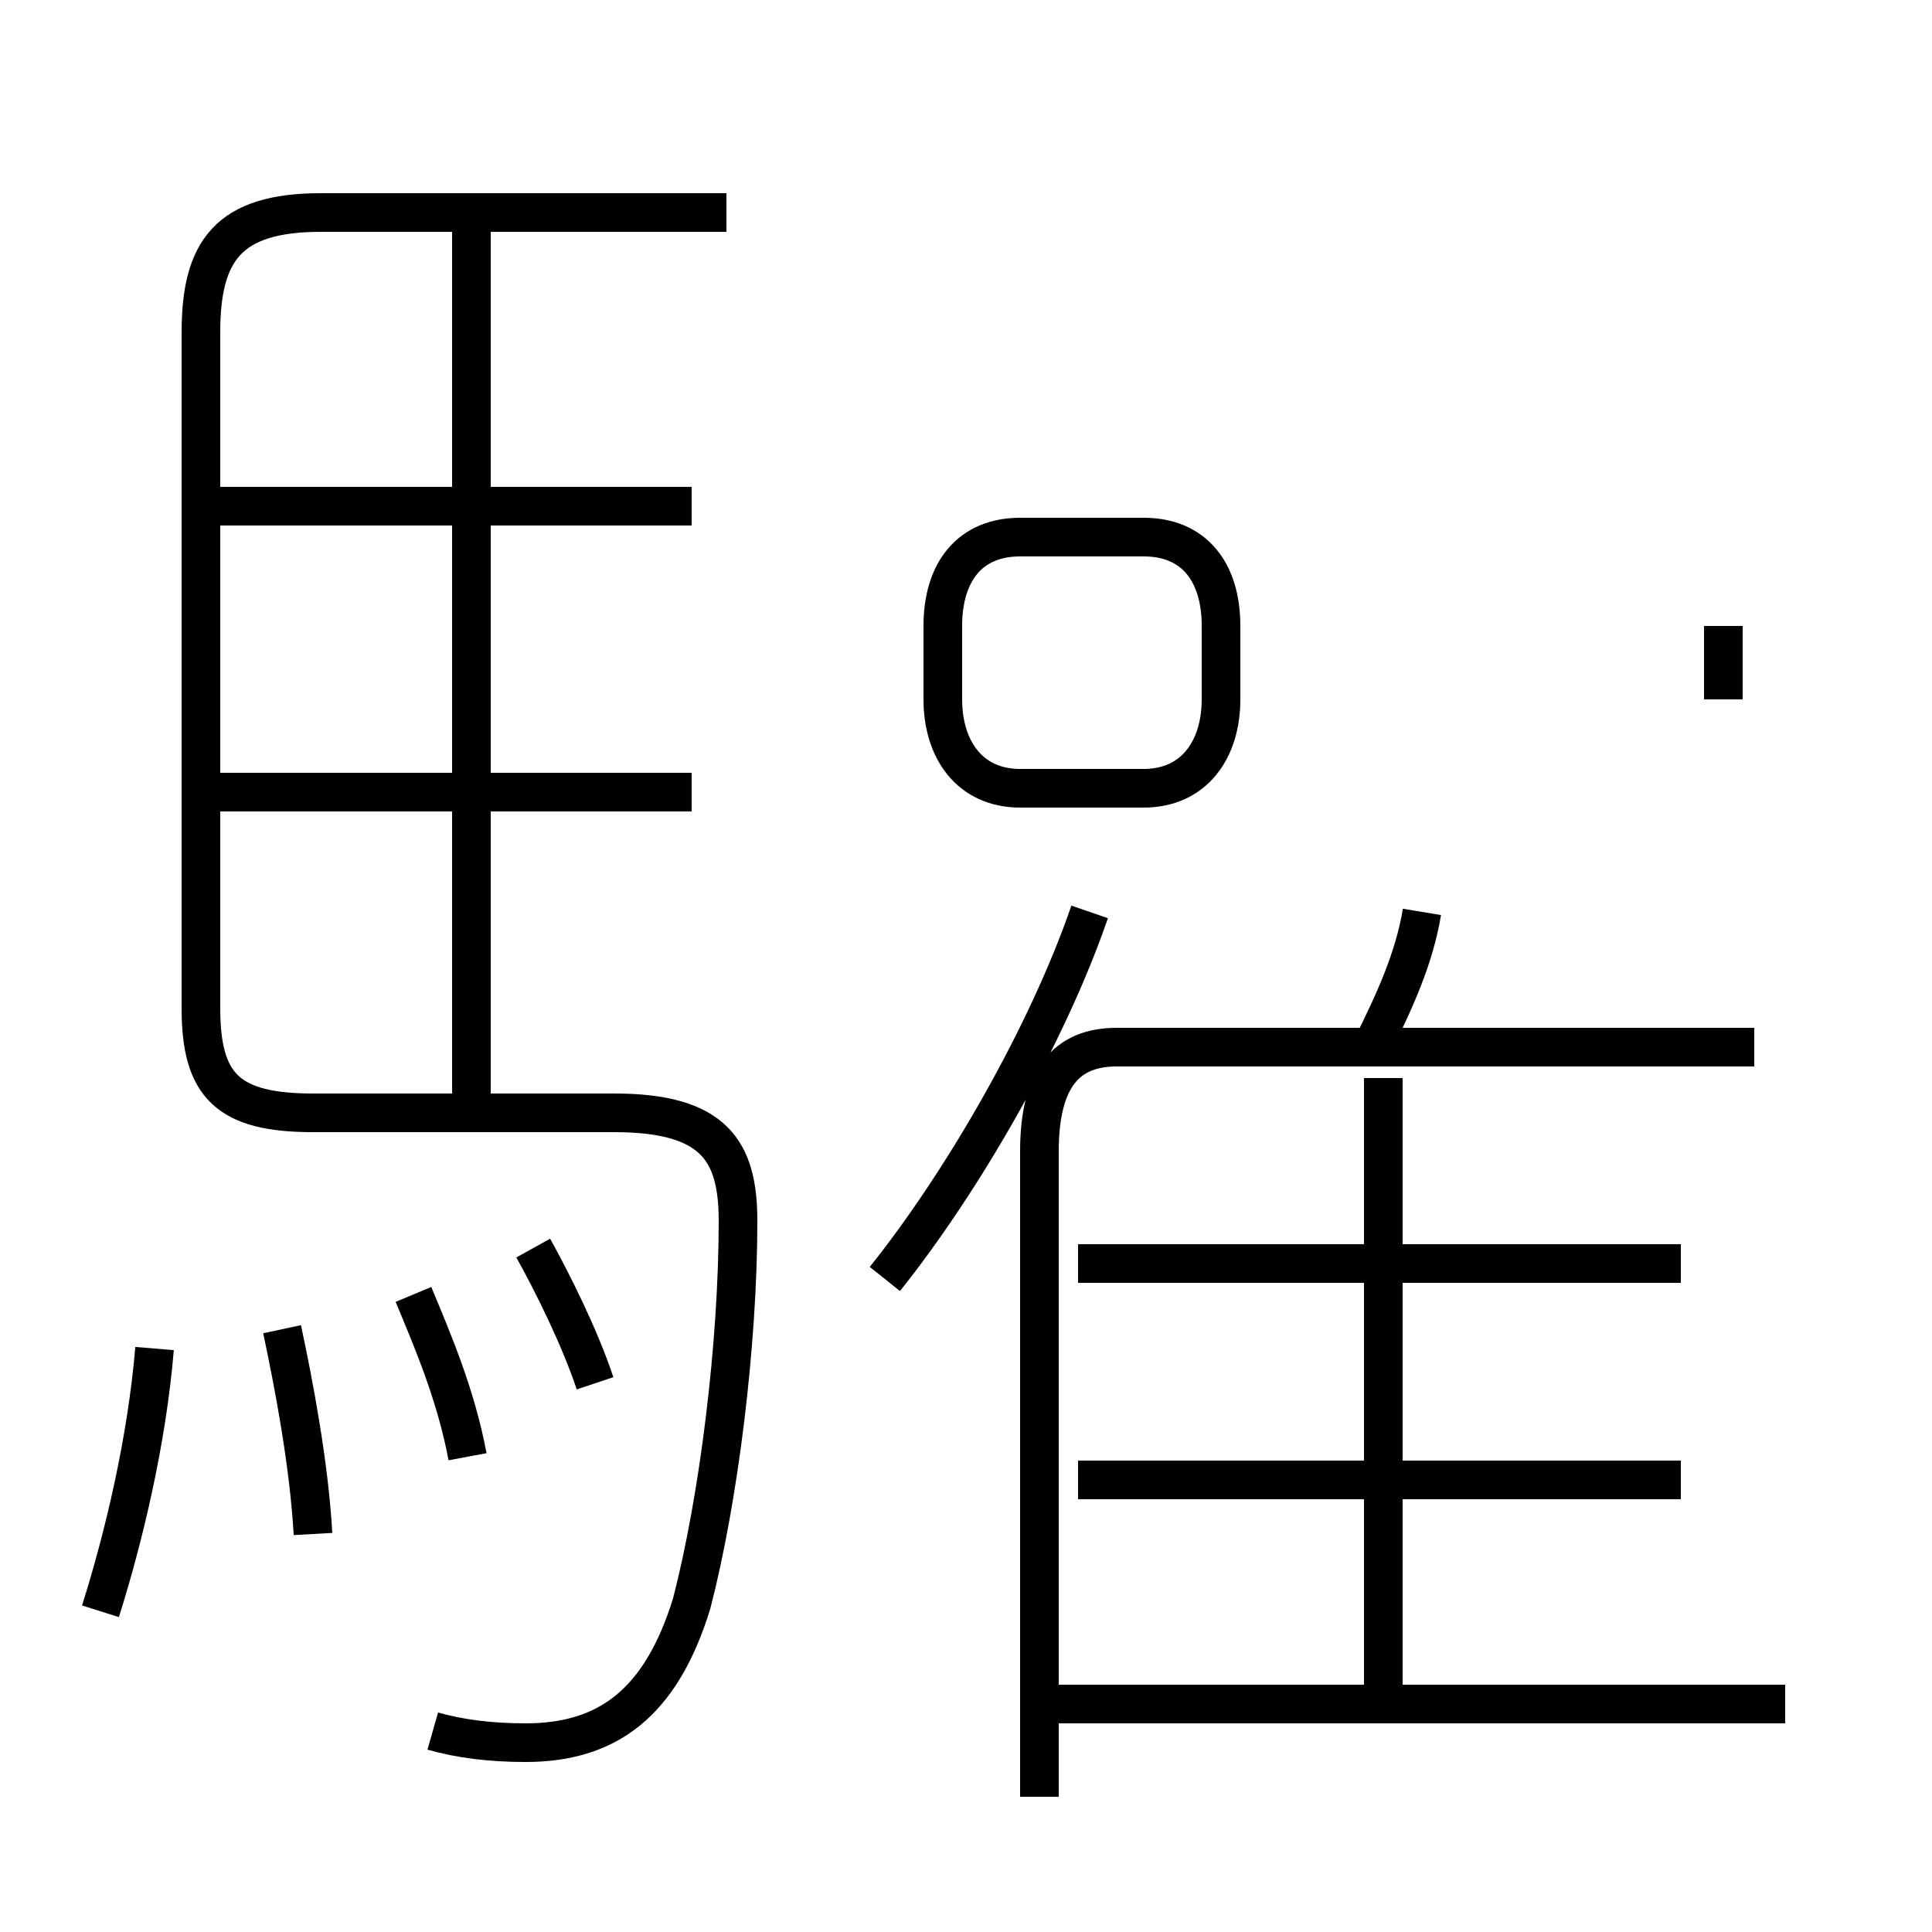 <?xml version='1.0' encoding='utf8'?>
<svg viewBox="0.0 -6.0 50.0 50.0" version="1.1" xmlns="http://www.w3.org/2000/svg">
<rect x="0.0" y="-6.0" width="50.0" height="50.0" fill="#808080" stroke="none"/>
<rect x="-1000" y="-1000" width="2000" height="2000" stroke="white" fill="white"/>
<g style="fill:white;stroke:#000000;  stroke-width:1">
<path d="M 11.2 0.8 C 11.9 1.0 12.7 1.1 13.6 1.1 C 15.7 1.1 17.1 0.1 17.9 -2.5 C 18.6 -5.2 19.1 -9.2 19.1 -12.4 C 19.1 -14.2 18.5 -15.2 15.9 -15.2 L 8.1 -15.2 C 5.9 -15.2 5.2 -15.9 5.2 -17.9 L 5.2 -35.4 C 5.2 -37.5 5.9 -38.5 8.3 -38.5 L 18.8 -38.5 M 2.6 -2.3 C 3.2 -4.2 3.8 -6.7 4.0 -9.1 M 8.1 -4.3 C 8.0 -6.1 7.6 -8.2 7.3 -9.6 M 12.1 -6.3 C 11.8 -7.9 11.2 -9.3 10.7 -10.5 M 15.4 -8.2 C 15.0 -9.4 14.3 -10.8 13.8 -11.7 M 17.9 -23.5 L 5.5 -23.5 M 12.2 -15.2 L 12.2 -38.0 M 46.2 0.1 L 27.1 0.1 M 17.9 -30.9 L 5.5 -30.9 M 26.9 2.5 L 26.9 -14.2 C 26.9 -16.1 27.6 -16.9 28.9 -16.9 L 45.4 -16.9 M 43.5 -5.7 L 27.9 -5.7 M 35.8 0.1 L 35.8 -16.1 M 43.5 -11.3 L 27.9 -11.3 M 22.9 -10.9 C 24.9 -13.4 27.1 -17.2 28.2 -20.4 M 35.5 -16.9 C 36.1 -18.1 36.6 -19.2 36.8 -20.4 M 26.4 -23.6 L 29.6 -23.6 C 30.9 -23.6 31.6 -24.6 31.6 -25.9 L 31.6 -27.8 C 31.6 -29.2 30.9 -30.1 29.6 -30.1 L 26.4 -30.1 C 25.1 -30.1 24.4 -29.2 24.4 -27.8 L 24.4 -25.9 C 24.4 -24.6 25.1 -23.6 26.4 -23.6 Z M 44.6 -25.9 L 44.6 -27.8" transform="translate(0.0, 38.0)" />
</g>
</svg>